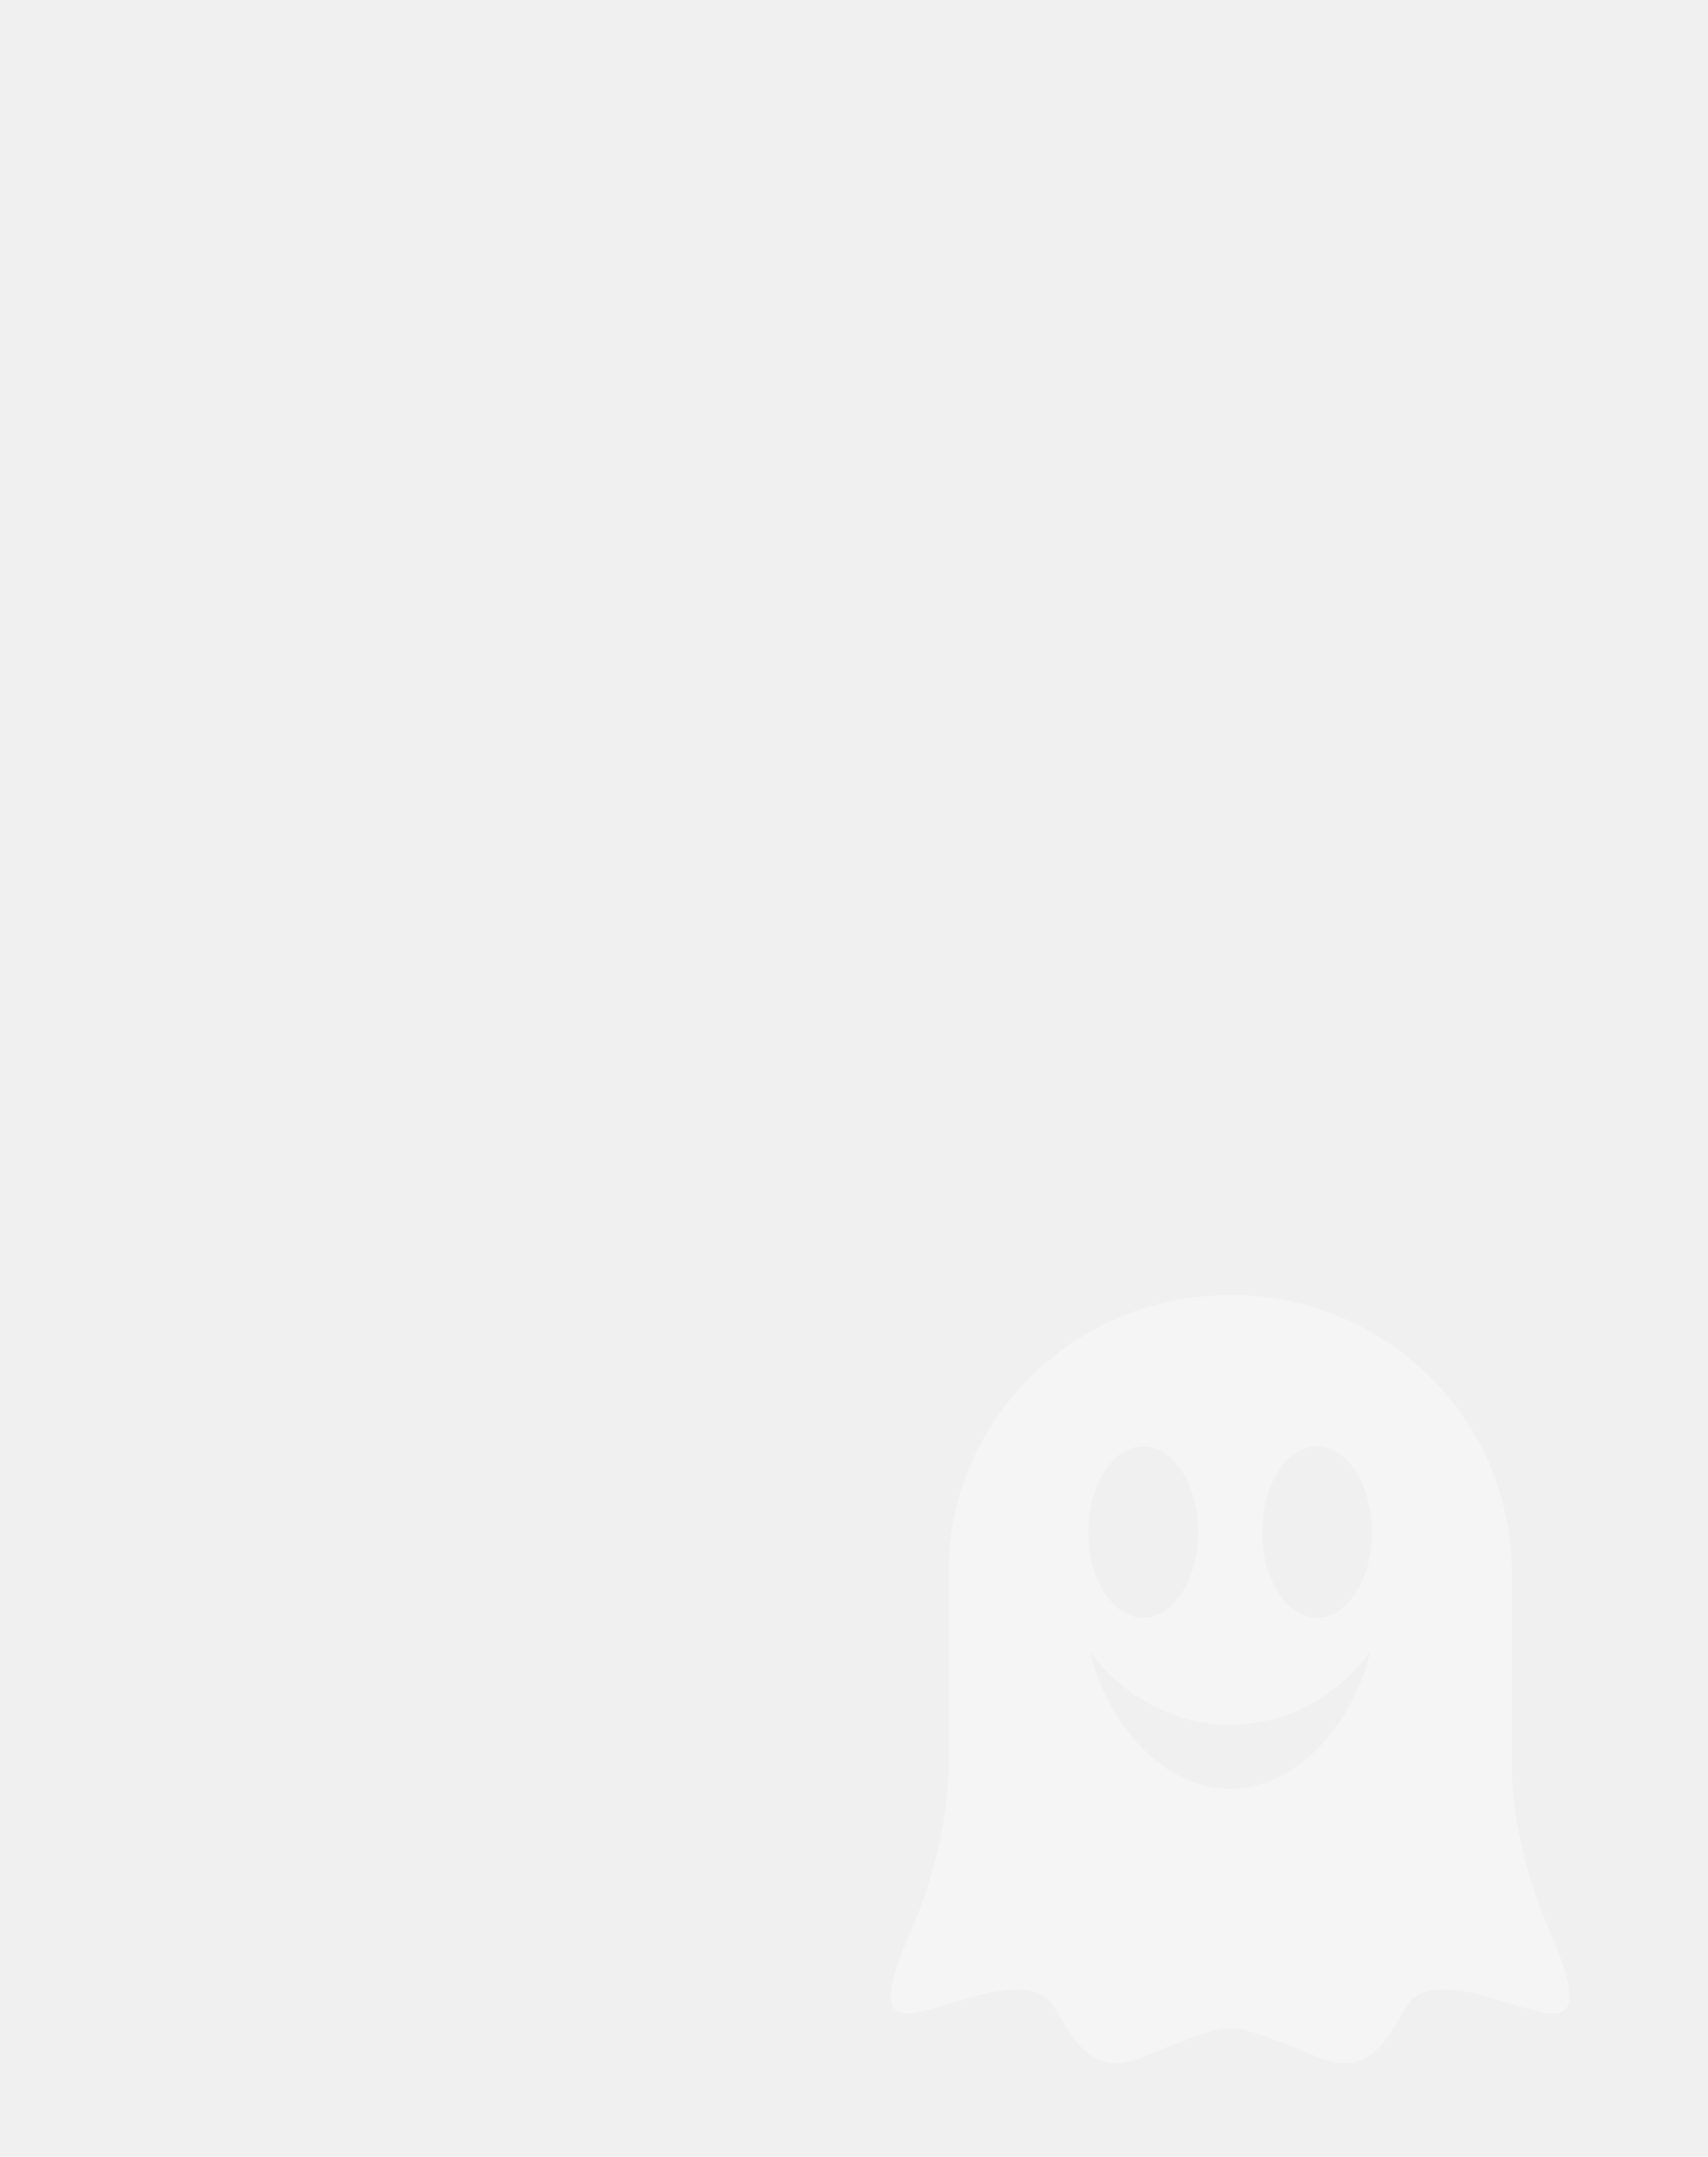 <?xml version="1.0" encoding="UTF-8" standalone="no"?>
<svg width="347px" height="438px" viewBox="0 0 347 438" version="1.1" xmlns="http://www.w3.org/2000/svg" xmlns:xlink="http://www.w3.org/1999/xlink">
    <!-- Generator: Sketch 39.1 (31720) - http://www.bohemiancoding.com/sketch -->
    <title>Background</title>
    <desc>Created with Sketch.</desc>
    <defs></defs>
    <g id="6.4-Mocks" stroke="none" stroke-width="1" fill="none" fill-rule="evenodd">
        <g id="Background-Test" transform="translate(-894, -165)">
            <g id="Background" transform="translate(894, 165)">
                <rect id="Rectangle-4054" fill="#F0F0F0" x="0" y="0" width="347" height="438"></rect>
                <path d="M314.962,392.546 C308.429,377.67 307.303,365.065 307.128,360.112 L307.128,319.363 C307.128,288.233 281.514,263 249.92,263 C218.323,263 192.708,288.233 192.708,319.363 L192.708,360.701 C192.464,366.029 191.18,378.249 184.898,392.546 C176.455,411.758 183.443,409.468 189.702,407.888 C195.96,406.313 209.936,400.143 214.302,407.744 C218.666,415.342 222.307,421.94 232.496,417.638 C242.686,413.337 247.487,411.904 248.942,411.904 L250.921,411.904 C252.374,411.904 257.178,413.337 267.366,417.638 C277.555,421.94 281.195,415.342 285.562,407.744 C289.926,400.143 303.901,406.313 310.161,407.888 C316.42,409.468 323.404,411.758 314.962,392.546 M232.262,293.733 C238.424,293.733 243.419,301.521 243.419,311.13 C243.419,320.738 238.424,328.528 232.262,328.528 C226.1,328.528 221.104,320.738 221.104,311.13 C221.104,301.521 226.1,293.733 232.262,293.733 M249.92,363.268 C236.342,363.268 224.911,350.102 221.467,335.453 C228.119,344.463 238.388,350.254 249.92,350.254 C261.452,350.254 271.719,344.463 278.373,335.453 C274.929,350.102 263.496,363.268 249.92,363.268 M267.579,328.528 C261.412,328.528 256.419,320.738 256.419,311.13 C256.419,301.521 261.412,293.733 267.579,293.733 C273.744,293.733 278.736,301.521 278.736,311.13 C278.736,320.738 273.744,328.528 267.579,328.528" id="Fill-2-Copy-3" fill-opacity="0.35" fill="#FFFFFF"></path>
            </g>
        </g>
    </g>
</svg>